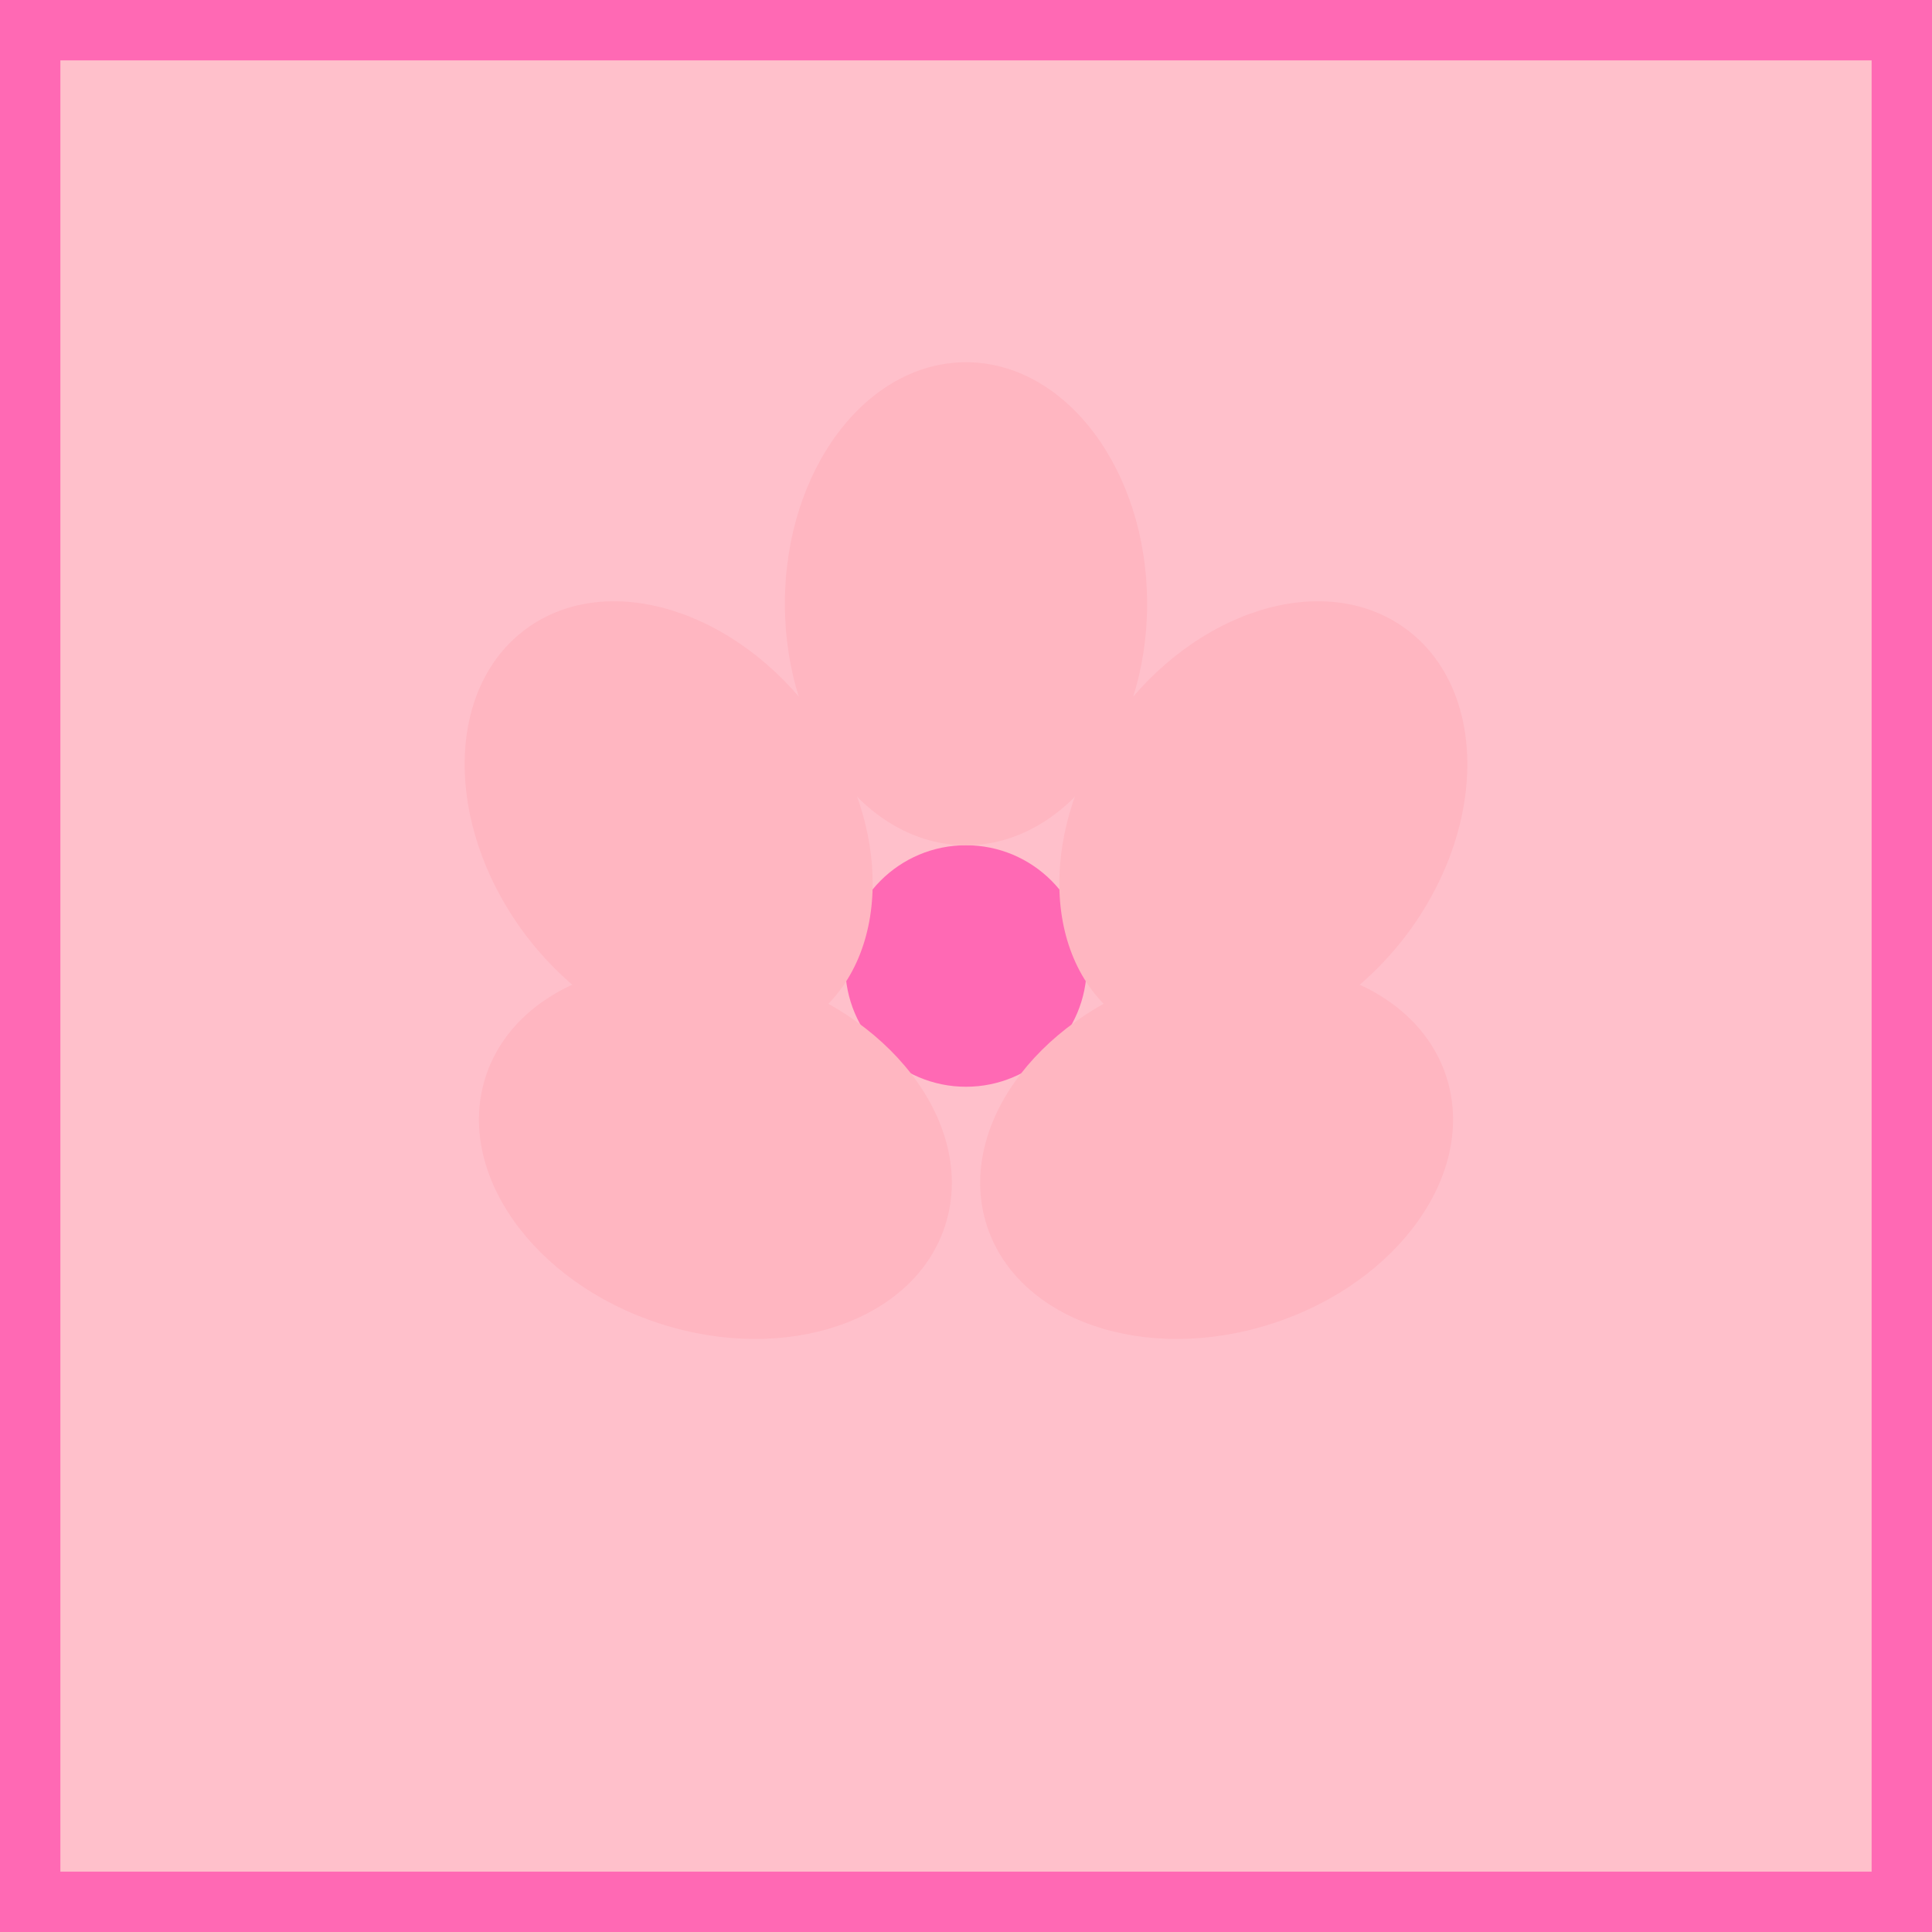 <?xml version="1.0" encoding="UTF-8"?>
<svg width="16" height="16" viewBox="0 0 16 16" xmlns="http://www.w3.org/2000/svg">
  <!-- 背景 -->
  <rect width="16" height="16" fill="#ffc0cb" stroke="#ff69b4" stroke-width="1"/>
  
  <!-- 桜の花びら -->
  <g transform="translate(8,8)">
    <!-- 中心の円 -->
    <circle cx="0" cy="0" r="1" fill="#ff69b4"/>
    
    <!-- 花びら1 -->
    <ellipse cx="0" cy="-3" rx="1.5" ry="2" fill="#ffb6c1"/>
    
    <!-- 花びら2 -->
    <ellipse cx="2.1" cy="-1.5" rx="1.5" ry="2" fill="#ffb6c1" transform="rotate(72)"/>
    
    <!-- 花びら3 -->
    <ellipse cx="1.3" cy="2.4" rx="1.5" ry="2" fill="#ffb6c1" transform="rotate(144)"/>
    
    <!-- 花びら4 -->
    <ellipse cx="-1.3" cy="2.4" rx="1.5" ry="2" fill="#ffb6c1" transform="rotate(216)"/>
    
    <!-- 花びら5 -->
    <ellipse cx="-2.1" cy="-1.5" rx="1.5" ry="2" fill="#ffb6c1" transform="rotate(288)"/>
  </g>
</svg>